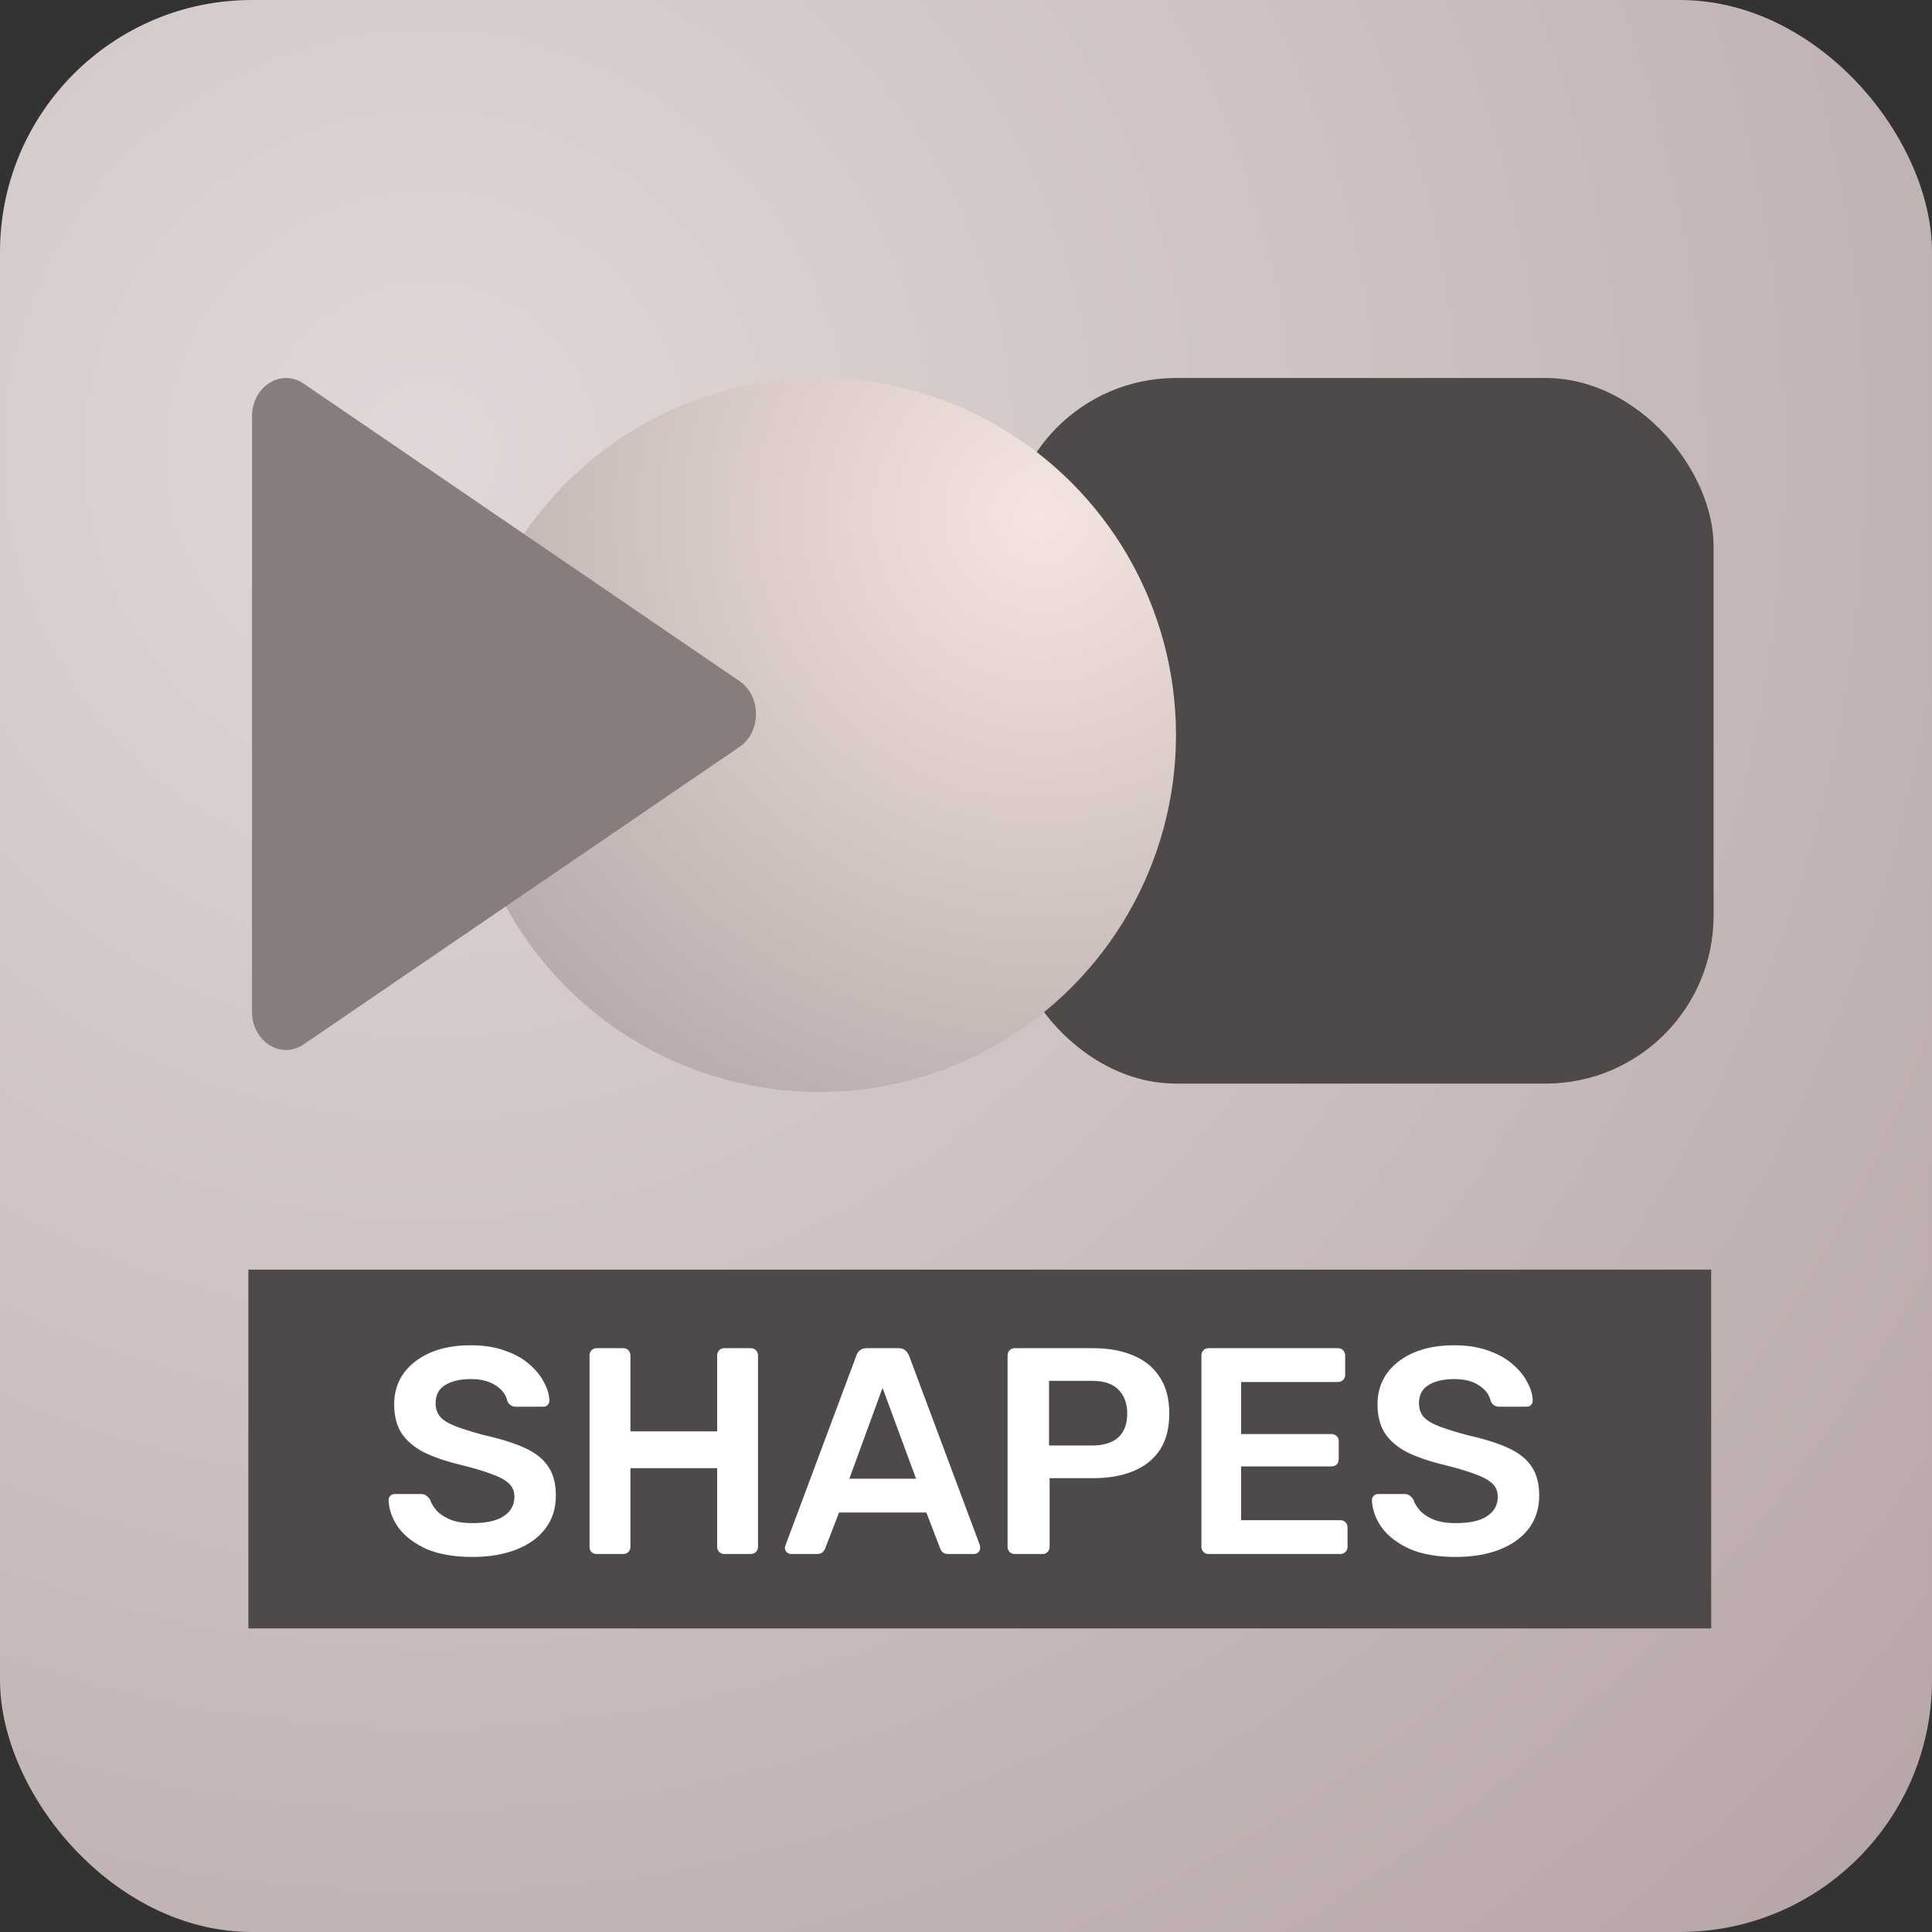 <svg width="46" height="46" viewBox="0 0 46 46" fill="none" xmlns="http://www.w3.org/2000/svg">
<rect x="0" y="0" width="46" height="46" fill="#333333" stroke="none"/>
<rect width="46" height="46" rx="6" fill="url(#paint0_radial_301_135)"/>
<rect x="5.914" y="30.229" width="34.829" height="8.543" fill="#4F4A4A"/>
<path d="M11.247 37.07C10.813 37.07 10.449 37.007 10.155 36.881C9.866 36.75 9.644 36.582 9.49 36.377C9.341 36.167 9.261 35.948 9.252 35.719C9.252 35.677 9.266 35.642 9.294 35.614C9.322 35.586 9.357 35.572 9.399 35.572H10.022C10.083 35.572 10.127 35.586 10.155 35.614C10.188 35.637 10.216 35.668 10.239 35.705C10.267 35.794 10.321 35.882 10.4 35.971C10.479 36.055 10.587 36.125 10.722 36.181C10.862 36.237 11.037 36.265 11.247 36.265C11.583 36.265 11.833 36.209 11.996 36.097C12.164 35.985 12.248 35.833 12.248 35.642C12.248 35.507 12.204 35.399 12.115 35.32C12.026 35.236 11.889 35.161 11.702 35.096C11.52 35.026 11.277 34.954 10.974 34.879C10.624 34.795 10.33 34.695 10.092 34.578C9.859 34.457 9.681 34.305 9.56 34.123C9.443 33.941 9.385 33.71 9.385 33.43C9.385 33.159 9.457 32.919 9.602 32.709C9.751 32.499 9.961 32.333 10.232 32.212C10.507 32.091 10.834 32.03 11.212 32.03C11.515 32.03 11.784 32.072 12.017 32.156C12.25 32.235 12.444 32.343 12.598 32.478C12.752 32.609 12.869 32.751 12.948 32.905C13.032 33.054 13.076 33.201 13.081 33.346C13.081 33.383 13.067 33.418 13.039 33.451C13.016 33.479 12.981 33.493 12.934 33.493H12.283C12.246 33.493 12.208 33.484 12.171 33.465C12.134 33.446 12.103 33.411 12.08 33.36C12.052 33.215 11.961 33.092 11.807 32.989C11.653 32.886 11.455 32.835 11.212 32.835C10.96 32.835 10.757 32.882 10.603 32.975C10.449 33.068 10.372 33.213 10.372 33.409C10.372 33.54 10.409 33.649 10.484 33.738C10.563 33.822 10.687 33.897 10.855 33.962C11.028 34.027 11.254 34.097 11.534 34.172C11.931 34.261 12.255 34.363 12.507 34.48C12.759 34.597 12.943 34.746 13.06 34.928C13.177 35.105 13.235 35.332 13.235 35.607C13.235 35.915 13.151 36.179 12.983 36.398C12.82 36.613 12.589 36.778 12.29 36.895C11.991 37.012 11.644 37.07 11.247 37.07ZM14.205 37C14.159 37 14.119 36.986 14.086 36.958C14.053 36.925 14.037 36.883 14.037 36.832V32.275C14.037 32.224 14.053 32.182 14.086 32.149C14.119 32.116 14.159 32.1 14.205 32.1H14.842C14.893 32.1 14.933 32.116 14.961 32.149C14.994 32.182 15.01 32.224 15.01 32.275V34.081H17.075V32.275C17.075 32.224 17.091 32.182 17.124 32.149C17.157 32.116 17.197 32.1 17.243 32.1H17.873C17.924 32.1 17.966 32.116 17.999 32.149C18.032 32.182 18.048 32.224 18.048 32.275V36.832C18.048 36.879 18.032 36.918 17.999 36.951C17.966 36.984 17.924 37 17.873 37H17.243C17.197 37 17.157 36.984 17.124 36.951C17.091 36.918 17.075 36.879 17.075 36.832V34.956H15.01V36.832C15.01 36.879 14.994 36.918 14.961 36.951C14.933 36.984 14.893 37 14.842 37H14.205ZM18.836 37C18.799 37 18.764 36.986 18.731 36.958C18.703 36.93 18.689 36.895 18.689 36.853C18.689 36.834 18.694 36.813 18.703 36.79L20.39 32.275C20.404 32.228 20.43 32.189 20.467 32.156C20.509 32.119 20.565 32.1 20.635 32.1H21.398C21.468 32.1 21.521 32.119 21.559 32.156C21.596 32.189 21.624 32.228 21.643 32.275L23.33 36.79C23.334 36.813 23.337 36.834 23.337 36.853C23.337 36.895 23.323 36.93 23.295 36.958C23.267 36.986 23.234 37 23.197 37H22.588C22.523 37 22.474 36.986 22.441 36.958C22.413 36.925 22.394 36.895 22.385 36.867L22.056 36.013H19.977L19.648 36.867C19.639 36.895 19.617 36.925 19.585 36.958C19.557 36.986 19.51 37 19.445 37H18.836ZM20.222 35.208H21.811L21.013 33.045L20.222 35.208ZM24.158 37C24.112 37 24.072 36.984 24.039 36.951C24.007 36.918 23.99 36.879 23.99 36.832V32.275C23.99 32.224 24.007 32.182 24.039 32.149C24.072 32.116 24.112 32.1 24.158 32.1H26.034C26.398 32.1 26.716 32.158 26.986 32.275C27.257 32.387 27.467 32.56 27.616 32.793C27.766 33.022 27.84 33.309 27.84 33.654C27.84 34.004 27.766 34.293 27.616 34.522C27.467 34.746 27.257 34.914 26.986 35.026C26.716 35.138 26.398 35.194 26.034 35.194H24.991V36.832C24.991 36.879 24.975 36.918 24.942 36.951C24.914 36.984 24.875 37 24.823 37H24.158ZM24.977 34.417H25.999C26.27 34.417 26.478 34.354 26.622 34.228C26.767 34.097 26.839 33.906 26.839 33.654C26.839 33.421 26.772 33.234 26.636 33.094C26.501 32.949 26.289 32.877 25.999 32.877H24.977V34.417ZM28.773 37C28.726 37 28.686 36.984 28.654 36.951C28.621 36.918 28.605 36.879 28.605 36.832V32.275C28.605 32.224 28.621 32.182 28.654 32.149C28.686 32.116 28.726 32.1 28.773 32.1H31.853C31.904 32.1 31.946 32.116 31.979 32.149C32.011 32.182 32.028 32.224 32.028 32.275V32.737C32.028 32.784 32.011 32.823 31.979 32.856C31.946 32.889 31.904 32.905 31.853 32.905H29.55V34.144H31.699C31.75 34.144 31.792 34.16 31.825 34.193C31.857 34.221 31.874 34.261 31.874 34.312V34.746C31.874 34.797 31.857 34.839 31.825 34.872C31.792 34.9 31.75 34.914 31.699 34.914H29.55V36.195H31.909C31.96 36.195 32.002 36.211 32.035 36.244C32.067 36.277 32.084 36.319 32.084 36.37V36.832C32.084 36.879 32.067 36.918 32.035 36.951C32.002 36.984 31.96 37 31.909 37H28.773ZM34.66 37.07C34.226 37.07 33.862 37.007 33.568 36.881C33.279 36.75 33.057 36.582 32.903 36.377C32.754 36.167 32.674 35.948 32.665 35.719C32.665 35.677 32.679 35.642 32.707 35.614C32.735 35.586 32.77 35.572 32.812 35.572H33.435C33.496 35.572 33.54 35.586 33.568 35.614C33.601 35.637 33.629 35.668 33.652 35.705C33.68 35.794 33.734 35.882 33.813 35.971C33.892 36.055 34 36.125 34.135 36.181C34.275 36.237 34.45 36.265 34.66 36.265C34.996 36.265 35.246 36.209 35.409 36.097C35.577 35.985 35.661 35.833 35.661 35.642C35.661 35.507 35.617 35.399 35.528 35.32C35.439 35.236 35.302 35.161 35.115 35.096C34.933 35.026 34.69 34.954 34.387 34.879C34.037 34.795 33.743 34.695 33.505 34.578C33.272 34.457 33.094 34.305 32.973 34.123C32.856 33.941 32.798 33.71 32.798 33.43C32.798 33.159 32.87 32.919 33.015 32.709C33.164 32.499 33.374 32.333 33.645 32.212C33.92 32.091 34.247 32.03 34.625 32.03C34.928 32.03 35.197 32.072 35.43 32.156C35.663 32.235 35.857 32.343 36.011 32.478C36.165 32.609 36.282 32.751 36.361 32.905C36.445 33.054 36.489 33.201 36.494 33.346C36.494 33.383 36.48 33.418 36.452 33.451C36.429 33.479 36.394 33.493 36.347 33.493H35.696C35.659 33.493 35.621 33.484 35.584 33.465C35.547 33.446 35.516 33.411 35.493 33.36C35.465 33.215 35.374 33.092 35.22 32.989C35.066 32.886 34.868 32.835 34.625 32.835C34.373 32.835 34.17 32.882 34.016 32.975C33.862 33.068 33.785 33.213 33.785 33.409C33.785 33.54 33.822 33.649 33.897 33.738C33.976 33.822 34.1 33.897 34.268 33.962C34.441 34.027 34.667 34.097 34.947 34.172C35.344 34.261 35.668 34.363 35.92 34.48C36.172 34.597 36.356 34.746 36.473 34.928C36.59 35.105 36.648 35.332 36.648 35.607C36.648 35.915 36.564 36.179 36.396 36.398C36.233 36.613 36.002 36.778 35.703 36.895C35.404 37.012 35.057 37.07 34.66 37.07Z" fill="white"/>
<rect x="24" y="9" width="16.8" height="16.8" rx="4" fill="#4F4A4A"/>
<circle cx="19.5" cy="17.5" r="8.5" fill="url(#paint1_radial_301_135)"/>
<path d="M17.609 16.218C18.13 16.574 18.13 17.426 17.609 17.782L7.229 24.867C6.689 25.235 6 24.797 6 24.085L6 9.915C6 9.203 6.689 8.765 7.229 9.133L17.609 16.218Z" fill="#877D7D"/>
<defs>
<radialGradient id="paint0_radial_301_135" cx="0" cy="0" r="1" gradientUnits="userSpaceOnUse" gradientTransform="translate(9.857 10.843) rotate(47.726) scale(53.73)">
<stop stop-color="#E0D8D8"/>
<stop offset="1" stop-color="#B3A1A1"/>
</radialGradient>
<radialGradient id="paint1_radial_301_135" cx="0" cy="0" r="1" gradientUnits="userSpaceOnUse" gradientTransform="translate(24.694 12.306) rotate(138.532) scale(27.098)">
<stop stop-color="#F5E5E1"/>
<stop offset="1" stop-color="#8D8383"/>
</radialGradient>
</defs>
</svg>
